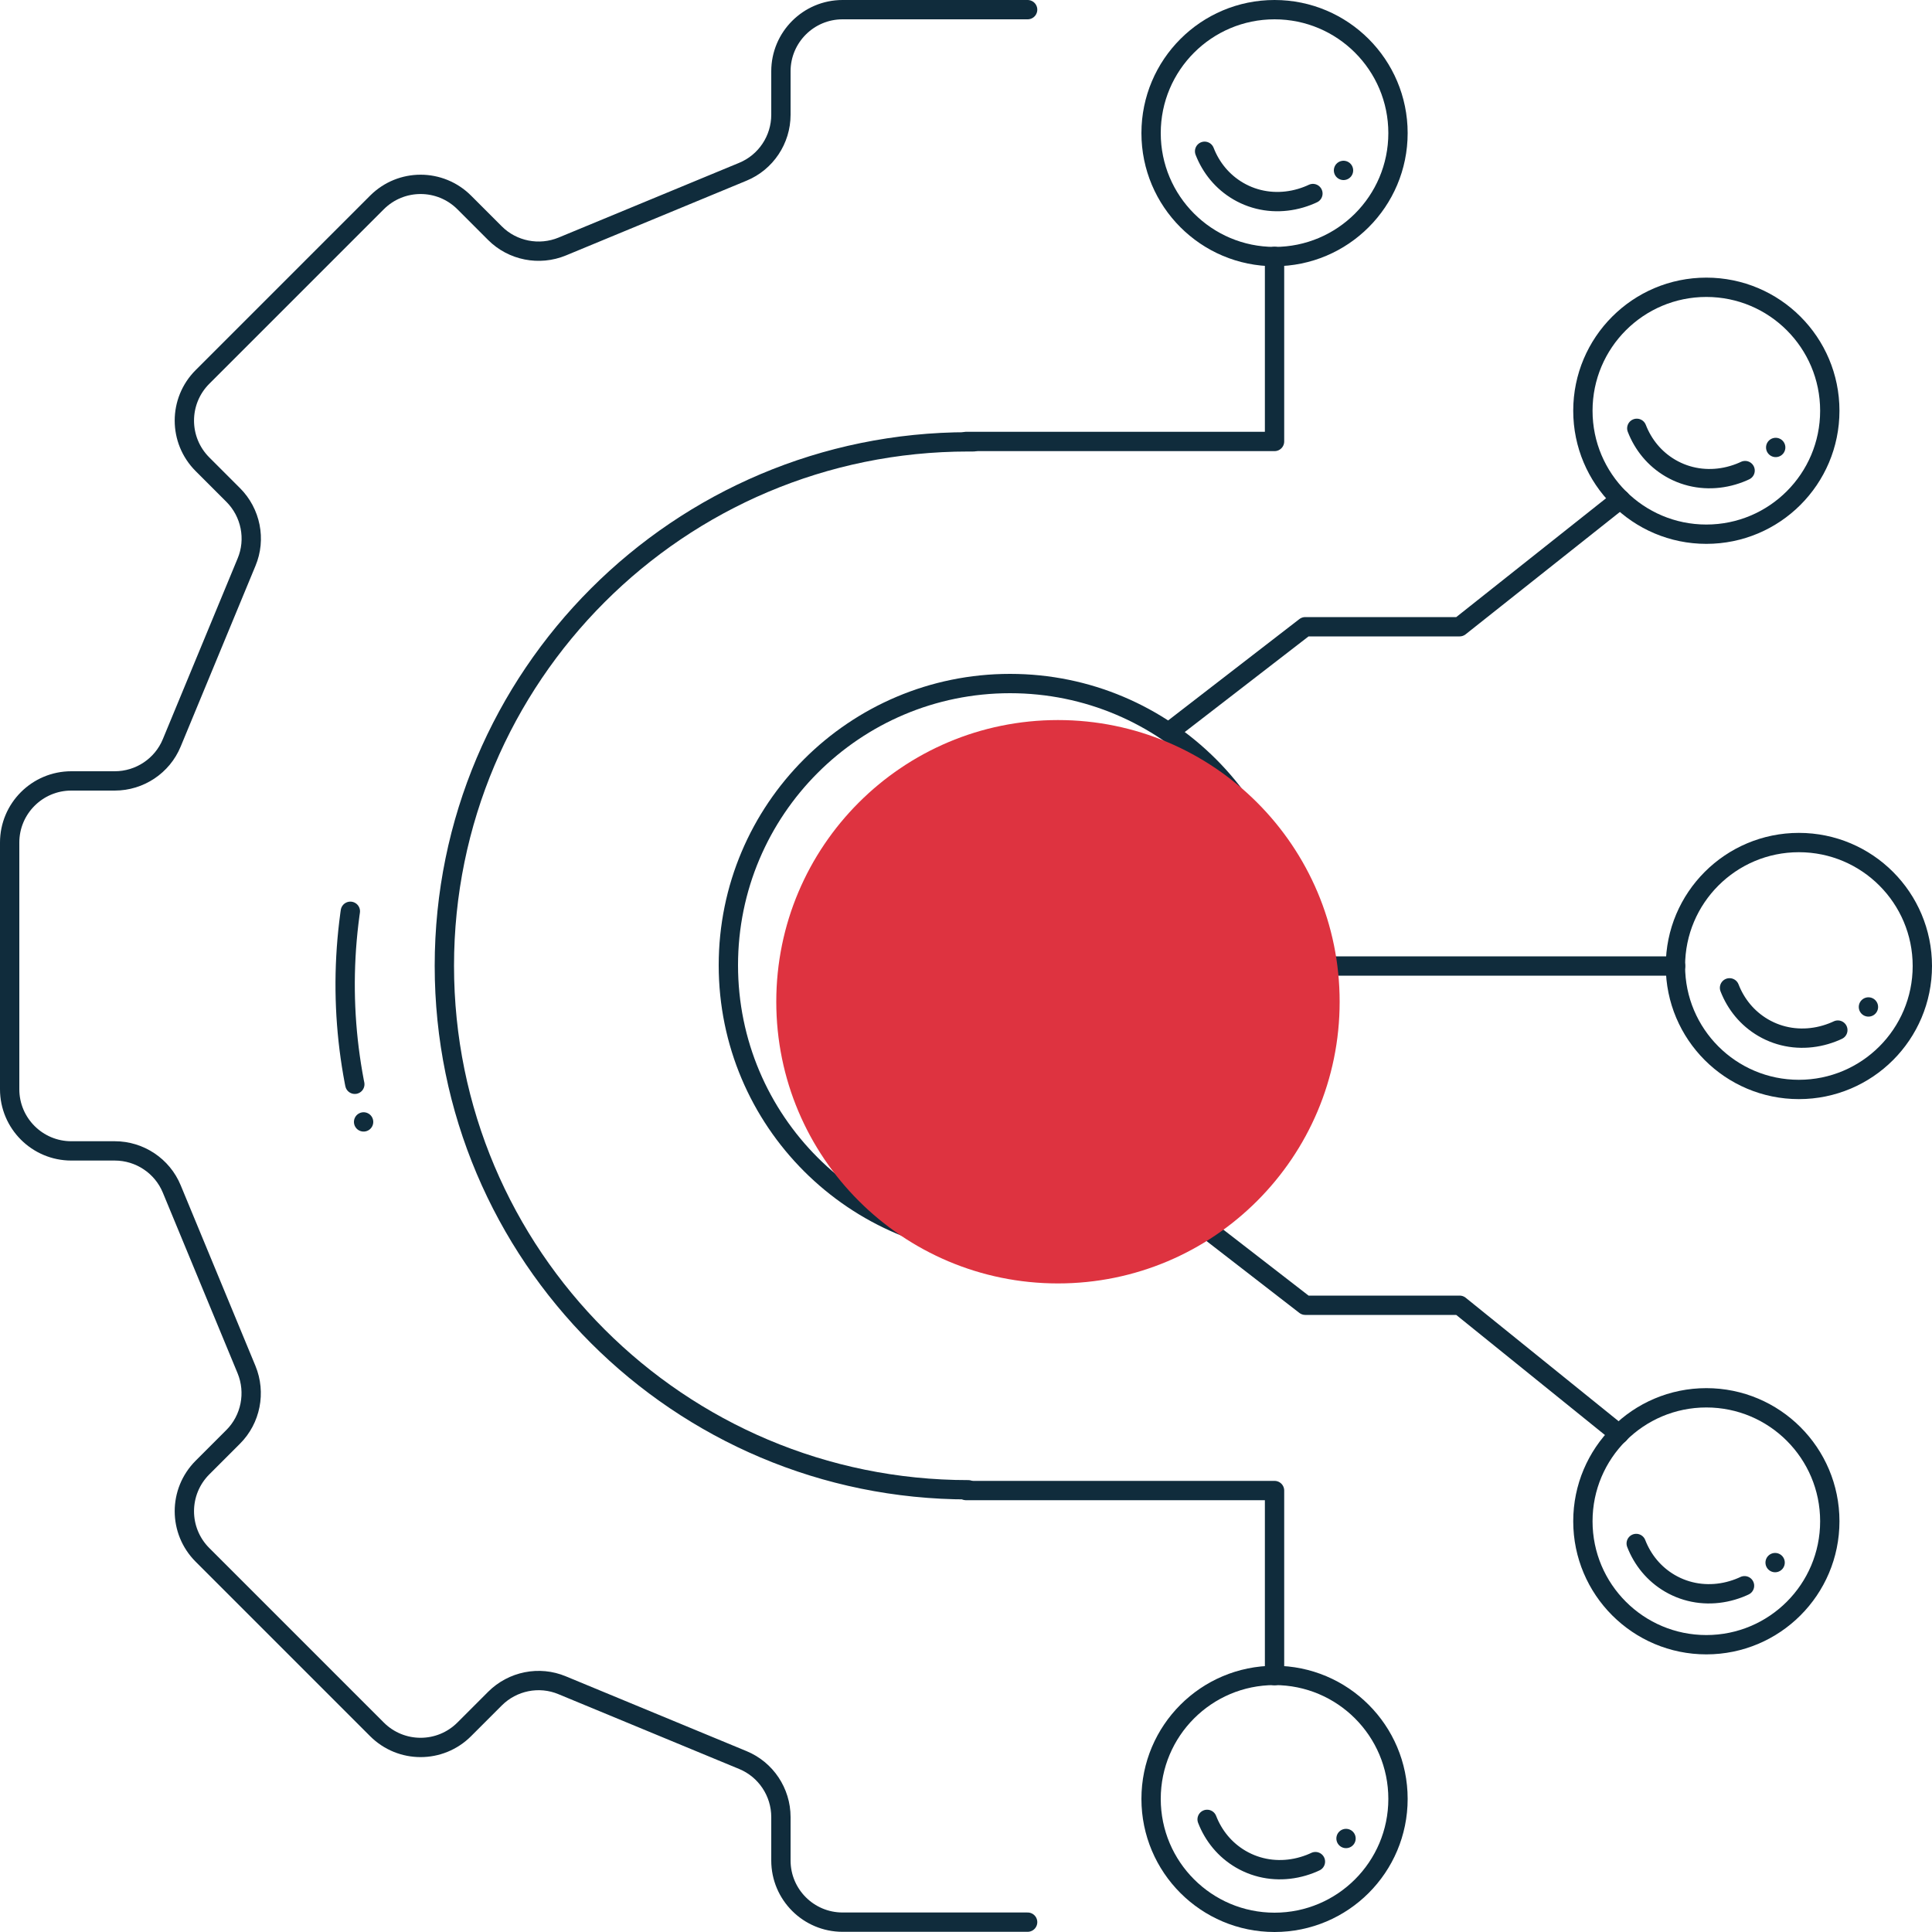 <?xml version="1.0" encoding="UTF-8"?>
<svg xmlns="http://www.w3.org/2000/svg" viewBox="0 0 100 100">
  <defs>
    <style>
      .cls-1, .cls-2 {
        fill: none;
        stroke: #102c3c;
        stroke-linecap: round;
        stroke-linejoin: round;
      }

      .cls-2 {
        stroke-dasharray: 0 2 2 0 7 6;
      }

      .cls-3 {
        fill: #de3340;
        mix-blend-mode: multiply;
      }

      .cls-4 {
        isolation: isolate;
      }
    </style>
  </defs>
  <g class="cls-4">
    <g id="Layer_1" data-name="Layer 1">
      <g>
        <g>
          <polyline id="_Trazado_" data-name="&amp;lt;Trazado&amp;gt;" class="cls-1" points="50 22.85 65.97 22.85 65.97 13.27"/>
          <circle class="cls-1" cx="65.97" cy="6.89" r="6.39"/>
        </g>
        <g>
          <circle class="cls-1" cx="65.97" cy="93.11" r="6.39"/>
          <polyline class="cls-1" points="65.97 86.73 65.97 77.15 50 77.15"/>
        </g>
        <g>
          <circle class="cls-1" cx="93.11" cy="50" r="6.39"/>
          <line class="cls-1" x1="66.86" y1="50" x2="86.73" y2="50"/>
        </g>
        <g>
          <circle class="cls-1" cx="88.32" cy="78.74" r="6.39"/>
          <polyline class="cls-1" points="83.81 74.23 75.55 67.56 67.56 67.56 60.48 62.08"/>
        </g>
        <g>
          <circle class="cls-1" cx="88.32" cy="21.26" r="6.39"/>
          <polyline class="cls-1" points="83.87 25.84 75.55 32.44 67.56 32.44 60.53 37.87"/>
        </g>
      </g>
      <g>
        <path class="cls-1" d="M53.19.5h-9.58c-1.76,0-3.19,1.43-3.19,3.19v2.25c0,1.29-.78,2.46-1.97,2.95l-9.35,3.87c-1.19.49-2.57.22-3.48-.69l-1.59-1.59c-1.25-1.25-3.27-1.25-4.52,0l-9.03,9.03c-1.25,1.25-1.25,3.27,0,4.52l1.59,1.59c.91.91,1.19,2.29.69,3.48l-3.87,9.35c-.49,1.19-1.66,1.97-2.95,1.97h-2.25c-1.76,0-3.19,1.43-3.19,3.19v12.77c0,1.76,1.43,3.19,3.19,3.19h2.25c1.29,0,2.46.78,2.95,1.97l3.87,9.35c.49,1.19.22,2.57-.69,3.48l-1.59,1.59c-1.25,1.25-1.25,3.27,0,4.52l9.03,9.03c1.25,1.25,3.27,1.25,4.52,0l1.59-1.59c.91-.91,2.29-1.19,3.48-.69l9.35,3.87c1.19.49,1.97,1.66,1.97,2.95v2.25c0,1.76,1.43,3.19,3.19,3.19h9.58"/>
        <path class="cls-1" d="M50.12,77.11c-14.98,0-27.12-12.14-27.12-27.12s12.14-27.12,27.12-27.12c.09,0,.18,0,.27,0"/>
      </g>
      <path class="cls-2" d="M18.82,58.07c-1.2-4.39-1.31-9.13-.1-13.85.02-.09.04-.17.07-.26"/>
      <circle class="cls-1" cx="52.28" cy="49.96" r="14.58"/>
      <circle class="cls-3" cx="54.76" cy="51.85" r="14.58"/>
      <path class="cls-2" d="M69.67,95.16c-1.4,1.61-3.67,2.11-5.45,1.07-.82-.48-1.41-1.21-1.74-2.06"/>
      <path class="cls-2" d="M91.88,80.88c-1.4,1.61-3.67,2.11-5.45,1.07-.82-.48-1.41-1.21-1.74-2.06"/>
      <path class="cls-2" d="M96.71,52.12c-1.4,1.61-3.67,2.11-5.45,1.07-.82-.48-1.41-1.21-1.74-2.06"/>
      <path class="cls-2" d="M91.91,23.16c-1.4,1.61-3.67,2.11-5.45,1.07-.82-.48-1.41-1.21-1.74-2.06"/>
      <path class="cls-2" d="M69.54,8.82c-1.4,1.61-3.67,2.11-5.45,1.07-.82-.48-1.41-1.21-1.74-2.06"/>
    </g>
  </g>
</svg>